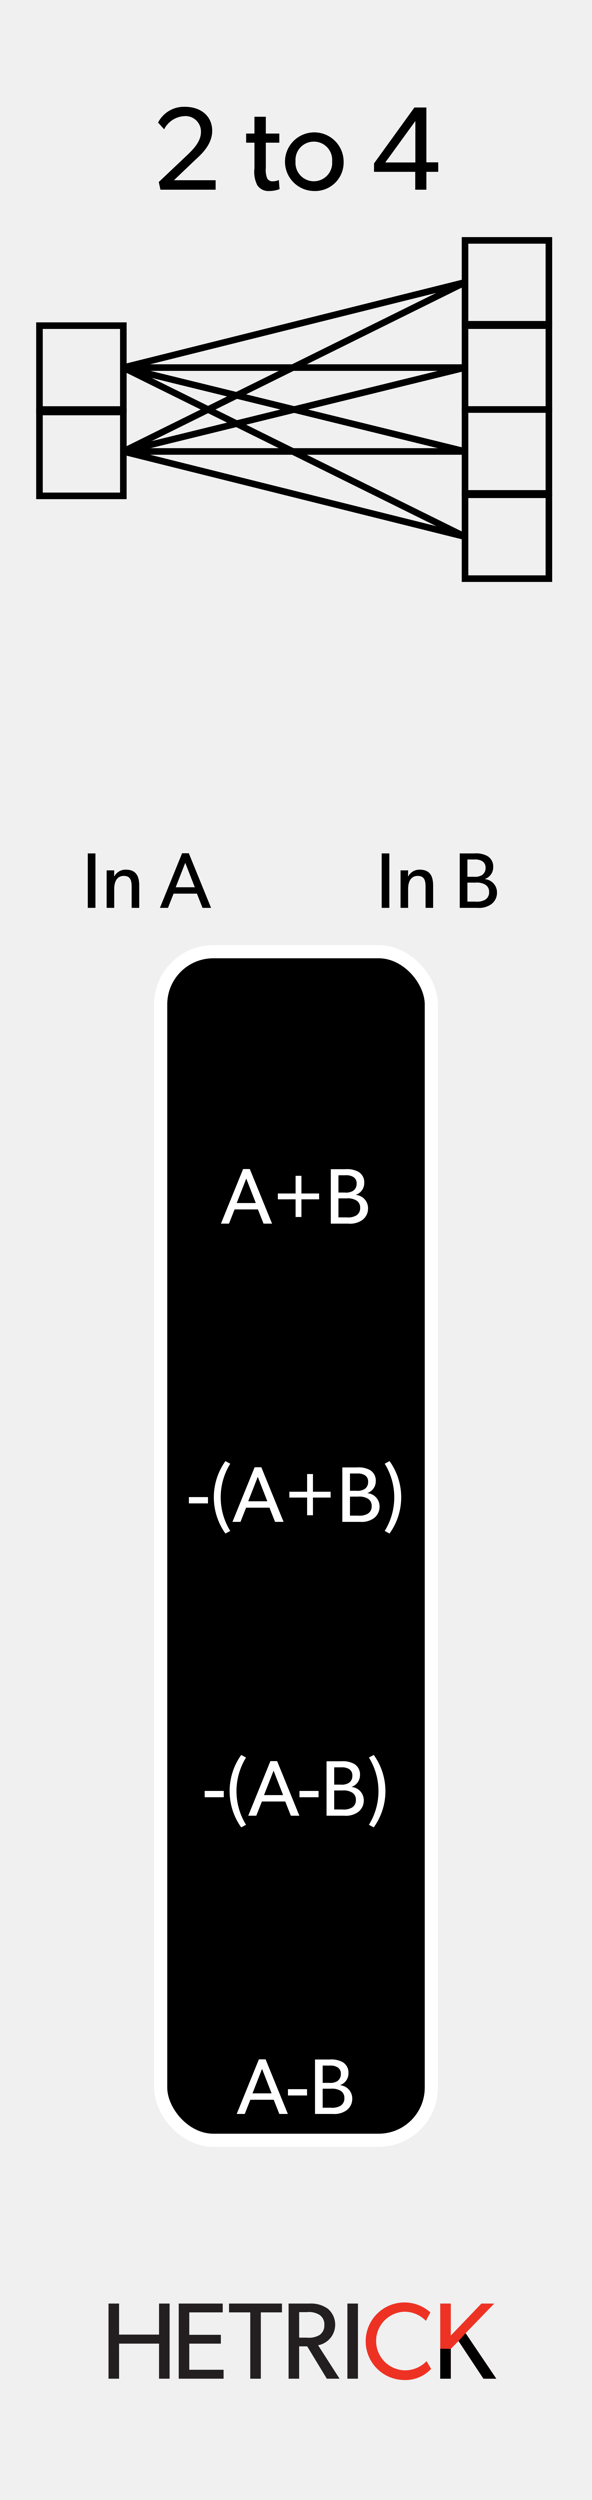 <svg id="svg8" xmlns="http://www.w3.org/2000/svg" width="90" height="380" viewBox="0 0 90 380">
  <title>2To4</title>
  <g id="layer1">
    <path id="rect817" d="M0,0H90V380H0Z" transform="translate(0 0)" style="fill: #f0f0f0"/>
  </g>
  <g>
    <path d="M25.784,361.578H24.178v-5.331H18.102v5.331H16.496V350.155h1.606v4.719h6.076v-4.719h1.606Z" transform="translate(0 0)" style="fill: #231f20"/>
    <path d="M33.992,361.578H27.171V350.155h6.689v1.341H28.776v3.411h4.801v1.341h-4.801v3.973h5.215Z" transform="translate(0 0)" style="fill: #231f20"/>
    <path d="M42.865,351.496H39.653v10.083h-1.606V351.496H34.819v-1.341h8.046Z" transform="translate(0 0)" style="fill: #231f20"/>
    <path d="M51.622,361.578H49.685l-2.98-4.917H45.479v4.917h-1.606V350.155h3.228a4.373,4.373,0,0,1,2.748.795A3.185,3.185,0,0,1,48.36,356.496Zm-3.046-9.702a3.047,3.047,0,0,0-1.92-.414h-1.175v3.874h1.175a3.159,3.159,0,0,0,1.92-.397,1.727,1.727,0,0,0,.729-1.54A1.698,1.698,0,0,0,48.575,351.877Z" transform="translate(0 0)" style="fill: #231f20"/>
    <path d="M54.419,361.578H52.813V350.155h1.606Z" transform="translate(0 0)" style="fill: #231f20"/>
    <path d="M65.542,360.088A5.355,5.355,0,0,1,61.37,361.777a5.895,5.895,0,1,1,4.056-10.281l-.679,1.291a4.527,4.527,0,0,0-3.311-1.391,4.458,4.458,0,0,0,0,8.907,4.522,4.522,0,0,0,3.411-1.391Z" transform="translate(0 0)" style="fill: #ed3224"/>
    <path d="M75.452,361.578H73.499L69.707,355.85l-1.175,1.192v4.536H66.926V350.155h1.606v4.868l4.652-4.868h1.954l-4.354,4.503Z" transform="translate(0 0)" style="fill: #ed3224"/>
    <path d="M75.452,361.578H73.499L69.707,355.85l-1.175,1.192v4.536H66.926V357.019l1.606.023,1.175-1.192,1.076-1.192.616.914.497.737Z" transform="translate(0 0)"/>
  </g>
  <g>
    <path d="M32.781,28.836H24.391l-.252-1.17,4.394-4.159c.954-.918,2.017-2.053,2.017-3.439a2.347,2.347,0,0,0-2.557-2.413,3.678,3.678,0,0,0-3.043,1.999l-.918-1.026a4.428,4.428,0,0,1,4.069-2.395c2.485,0,4.159,1.458,4.159,3.655s-1.854,3.745-2.629,4.465l-3.187,3.043h6.338Z" transform="translate(0 0)"/>
    <path d="M42.5,28.747a4.332,4.332,0,0,1-1.566.288,2.009,2.009,0,0,1-1.819-.882,4.469,4.469,0,0,1-.432-2.557V21.688H37.422V20.302h1.26V17.745h1.729v2.557h2.053v1.387H40.411v3.871a3.359,3.359,0,0,0,.216,1.566.896.896,0,0,0,.882.432,2.086,2.086,0,0,0,.882-.198Z" transform="translate(0 0)"/>
    <path d="M47.72,29.035a4.457,4.457,0,1,1,4.52-4.447A4.336,4.336,0,0,1,47.72,29.035Zm0-7.508A2.782,2.782,0,0,0,44.929,24.533a2.791,2.791,0,1,0,5.563,0A2.779,2.779,0,0,0,47.72,21.526Z" transform="translate(0 0)"/>
    <path d="M66.622,26.118H64.821v2.719H63.129V26.118H56.863V24.839l6.14-8.499h1.818v8.336h1.801Zm-3.476-1.422V18.393l-4.573,6.302Z" transform="translate(0 0)"/>
  </g>
  <g>
    <path d="M14.509,138H13.346v-8.275h1.163Z" transform="translate(0 0)"/>
    <path d="M21.166,138H20.015v-3.178c0-.959-.167-1.679-1.187-1.679-1.067,0-1.463.899-1.463,1.991V138H16.213v-5.697h1.151l-.012.899h.036a1.925,1.925,0,0,1,1.739-1.007c1.619,0,2.039,1.067,2.039,2.435Z" transform="translate(0 0)"/>
    <path d="M32.086,138H30.79l-.852-2.159h-3.55L25.537,138H24.314l3.37-8.299h1.02Zm-2.471-3.13-1.451-3.718-1.452,3.718Z" transform="translate(0 0)"/>
  </g>
  <g>
    <path d="M59.19,138H58.027v-8.275h1.163Z" transform="translate(0 0)"/>
    <path d="M65.848,138H64.696v-3.178c0-.959-.167-1.679-1.187-1.679-1.067,0-1.464.899-1.464,1.991v2.866H60.895v-5.697H62.046l-.012.899h.036a1.924,1.924,0,0,1,1.739-1.007c1.619,0,2.038,1.067,2.038,2.435Z" transform="translate(0 0)"/>
    <path d="M74.668,137.46a3.201,3.201,0,0,1-2.087.54H69.895v-8.275H72.125a3.577,3.577,0,0,1,1.967.396,1.842,1.842,0,0,1,.888,1.679,1.886,1.886,0,0,1-1.259,1.811v.024a2.024,2.024,0,0,1,1.835,2.015A2.16,2.16,0,0,1,74.668,137.46Zm-1.403-6.584a2.13,2.13,0,0,0-1.14-.228H71.058v2.626h.972a2.049,2.049,0,0,0,1.235-.251,1.235,1.235,0,0,0,.552-1.092A1.102,1.102,0,0,0,73.265,130.875Zm.491,3.586a2.537,2.537,0,0,0-1.451-.3H71.058v2.891h1.247a2.533,2.533,0,0,0,1.451-.288,1.284,1.284,0,0,0,.601-1.164A1.245,1.245,0,0,0,73.756,134.461Z" transform="translate(0 0)"/>
  </g>
  <rect x="24.429" y="280" width="41.142" height="45.333" rx="8" ry="8" style="stroke: #fff;stroke-miterlimit: 10"/>
  <rect x="24.429" y="144.667" width="41.142" height="180.667" rx="8" ry="8" style="stroke: #fff;stroke-miterlimit: 10;stroke-width: 1.996px"/>
  <g>
    <path d="M41.36,186H40.064l-.852-2.159h-3.55L34.812,186H33.588l3.37-8.299h1.019Zm-2.471-3.13L37.438,179.152l-1.451,3.718Z" transform="translate(0 0)" style="fill: #fff"/>
    <path d="M48.512,182.306h-2.686v2.687H44.938v-2.687H42.24v-.888H44.938v-2.687h.888v2.687h2.686Z" transform="translate(0 0)" style="fill: #fff"/>
    <path d="M55.064,185.46A3.201,3.201,0,0,1,52.978,186H50.291v-8.275h2.23a3.577,3.577,0,0,1,1.967.396,1.842,1.842,0,0,1,.888,1.679,1.886,1.886,0,0,1-1.259,1.811v.024a2.024,2.024,0,0,1,1.835,2.015A2.16,2.16,0,0,1,55.064,185.46ZM53.661,178.876a2.13,2.13,0,0,0-1.14-.228H51.454v2.626h.972a2.049,2.049,0,0,0,1.235-.251,1.235,1.235,0,0,0,.552-1.092A1.102,1.102,0,0,0,53.661,178.876Zm.491,3.586a2.537,2.537,0,0,0-1.451-.3H51.454v2.891h1.247a2.533,2.533,0,0,0,1.451-.288,1.283,1.283,0,0,0,.6-1.164A1.244,1.244,0,0,0,54.152,182.462Z" transform="translate(0 0)" style="fill: #fff"/>
  </g>
  <g>
    <path d="M43.76,321.333H42.464l-.852-2.158H38.063l-.852,2.158H35.988l3.37-8.299h1.019Zm-2.471-3.13-1.451-3.718-1.451,3.718Z" transform="translate(0 0)" style="fill: #fff"/>
    <path d="M46.678,318.526H43.776v-.959h2.902Z" transform="translate(0 0)" style="fill: #fff"/>
    <path d="M52.664,320.794a3.202,3.202,0,0,1-2.087.539H47.892v-8.275h2.23a3.581,3.581,0,0,1,1.967.396,1.843,1.843,0,0,1,.888,1.68,1.886,1.886,0,0,1-1.26,1.811v.024a2.023,2.023,0,0,1,1.835,2.015A2.161,2.161,0,0,1,52.664,320.794Zm-1.403-6.585a2.129,2.129,0,0,0-1.139-.228H49.055v2.626h.971a2.05,2.05,0,0,0,1.235-.251,1.233,1.233,0,0,0,.552-1.092A1.103,1.103,0,0,0,51.261,314.209Zm.492,3.586a2.544,2.544,0,0,0-1.451-.3H49.055v2.891h1.247a2.532,2.532,0,0,0,1.451-.288,1.285,1.285,0,0,0,.6-1.163A1.247,1.247,0,0,0,51.753,317.795Z" transform="translate(0 0)" style="fill: #fff"/>
  </g>
  <g>
    <path d="M34.019,273.193H31.116v-.96h2.902Z" transform="translate(0 0)" style="fill: #fff"/>
    <path d="M36.671,277.774a9.477,9.477,0,0,1,0-11.01l.732.396a9.72,9.72,0,0,0,0,10.219Z" transform="translate(0 0)" style="fill: #fff"/>
    <path d="M45.512,276H44.216l-.852-2.159h-3.55L38.963,276H37.74l3.37-8.3h1.019Zm-2.471-3.131-1.451-3.718-1.451,3.718Z" transform="translate(0 0)" style="fill: #fff"/>
    <path d="M48.43,273.193H45.528v-.96h2.902Z" transform="translate(0 0)" style="fill: #fff"/>
    <path d="M54.416,275.46a3.197,3.197,0,0,1-2.087.54H49.644v-8.275H51.874a3.572,3.572,0,0,1,1.967.396,1.841,1.841,0,0,1,.888,1.679,1.887,1.887,0,0,1-1.26,1.812v.023a2.024,2.024,0,0,1,1.835,2.016A2.158,2.158,0,0,1,54.416,275.46Zm-1.403-6.584a2.128,2.128,0,0,0-1.139-.229H50.807v2.627h.971a2.042,2.042,0,0,0,1.235-.252,1.233,1.233,0,0,0,.552-1.092A1.101,1.101,0,0,0,53.013,268.876Zm.492,3.586a2.536,2.536,0,0,0-1.451-.3H50.807v2.891h1.247a2.54,2.54,0,0,0,1.451-.288,1.286,1.286,0,0,0,.6-1.164A1.245,1.245,0,0,0,53.505,272.462Z" transform="translate(0 0)" style="fill: #fff"/>
    <path d="M56.818,277.774l-.731-.396a9.72,9.72,0,0,0,0-10.219l.731-.396a9.422,9.422,0,0,1,0,11.01Z" transform="translate(0 0)" style="fill: #fff"/>
  </g>
  <g>
    <path d="M31.618,228.526H28.716v-.959h2.902Z" transform="translate(0 0)" style="fill: #fff"/>
    <path d="M34.271,233.108a9.477,9.477,0,0,1,0-11.01l.732.396a9.72,9.72,0,0,0,0,10.219Z" transform="translate(0 0)" style="fill: #fff"/>
    <path d="M43.111,231.333H41.816l-.852-2.158h-3.55L36.563,231.333H35.34L38.71,223.034h1.019Zm-2.471-3.13-1.451-3.718-1.451,3.718Z" transform="translate(0 0)" style="fill: #fff"/>
    <path d="M50.264,227.64H47.577v2.687h-.888v-2.687H43.992v-.888h2.698v-2.687h.888V226.752h2.687Z" transform="translate(0 0)" style="fill: #fff"/>
    <path d="M56.815,230.794a3.202,3.202,0,0,1-2.087.539H52.042v-8.275h2.231a3.581,3.581,0,0,1,1.967.396,1.843,1.843,0,0,1,.888,1.68,1.886,1.886,0,0,1-1.26,1.811v.024a2.023,2.023,0,0,1,1.835,2.015A2.161,2.161,0,0,1,56.815,230.794Zm-1.403-6.585a2.129,2.129,0,0,0-1.139-.228H53.206v2.626h.971a2.05,2.05,0,0,0,1.235-.251,1.233,1.233,0,0,0,.552-1.092A1.103,1.103,0,0,0,55.412,224.209Zm.492,3.586a2.544,2.544,0,0,0-1.451-.3H53.206v2.891h1.247a2.532,2.532,0,0,0,1.451-.288,1.283,1.283,0,0,0,.6-1.163A1.245,1.245,0,0,0,55.904,227.795Z" transform="translate(0 0)" style="fill: #fff"/>
    <path d="M59.218,233.108l-.731-.396a9.72,9.72,0,0,0,0-10.219l.731-.396a9.422,9.422,0,0,1,0,11.01Z" transform="translate(0 0)" style="fill: #fff"/>
  </g>
  <g>
    <rect x="6" y="49.5" width="12.75" height="12.75" style="fill: none;stroke: #000;stroke-miterlimit: 10"/>
    <rect x="6" y="62.625" width="12.75" height="12.75" style="fill: none;stroke: #000;stroke-miterlimit: 10"/>
    <rect x="70.696" y="36.542" width="12.75" height="12.75" style="fill: none;stroke: #000;stroke-miterlimit: 10"/>
    <rect x="70.696" y="49.5" width="12.75" height="12.75" style="fill: none;stroke: #000;stroke-miterlimit: 10"/>
    <rect x="70.696" y="62.25" width="12.75" height="12.75" style="fill: none;stroke: #000;stroke-miterlimit: 10"/>
    <rect x="70.696" y="75.208" width="12.75" height="12.75" style="fill: none;stroke: #000;stroke-miterlimit: 10"/>
    <line x1="18.75" y1="55.875" x2="70.696" y2="42.917" style="fill: none;stroke: #000;stroke-miterlimit: 10"/>
    <line x1="70.696" y1="55.875" x2="18.75" y2="55.875" style="fill: none;stroke: #000;stroke-miterlimit: 10"/>
    <line x1="70.696" y1="68.625" x2="18.75" y2="55.875" style="fill: none;stroke: #000;stroke-miterlimit: 10"/>
    <line x1="70.696" y1="81.583" x2="18.75" y2="55.875" style="fill: none;stroke: #000;stroke-miterlimit: 10"/>
    <line x1="18.75" y1="68.625" x2="70.696" y2="42.917" style="fill: none;stroke: #000;stroke-miterlimit: 10"/>
    <line x1="70.696" y1="55.875" x2="18.75" y2="68.625" style="fill: none;stroke: #000;stroke-miterlimit: 10"/>
    <line x1="70.696" y1="68.625" x2="18.75" y2="68.625" style="fill: none;stroke: #000;stroke-miterlimit: 10"/>
    <line x1="70.696" y1="81.583" x2="18.75" y2="68.625" style="fill: none;stroke: #000;stroke-miterlimit: 10"/>
  </g>
</svg>
